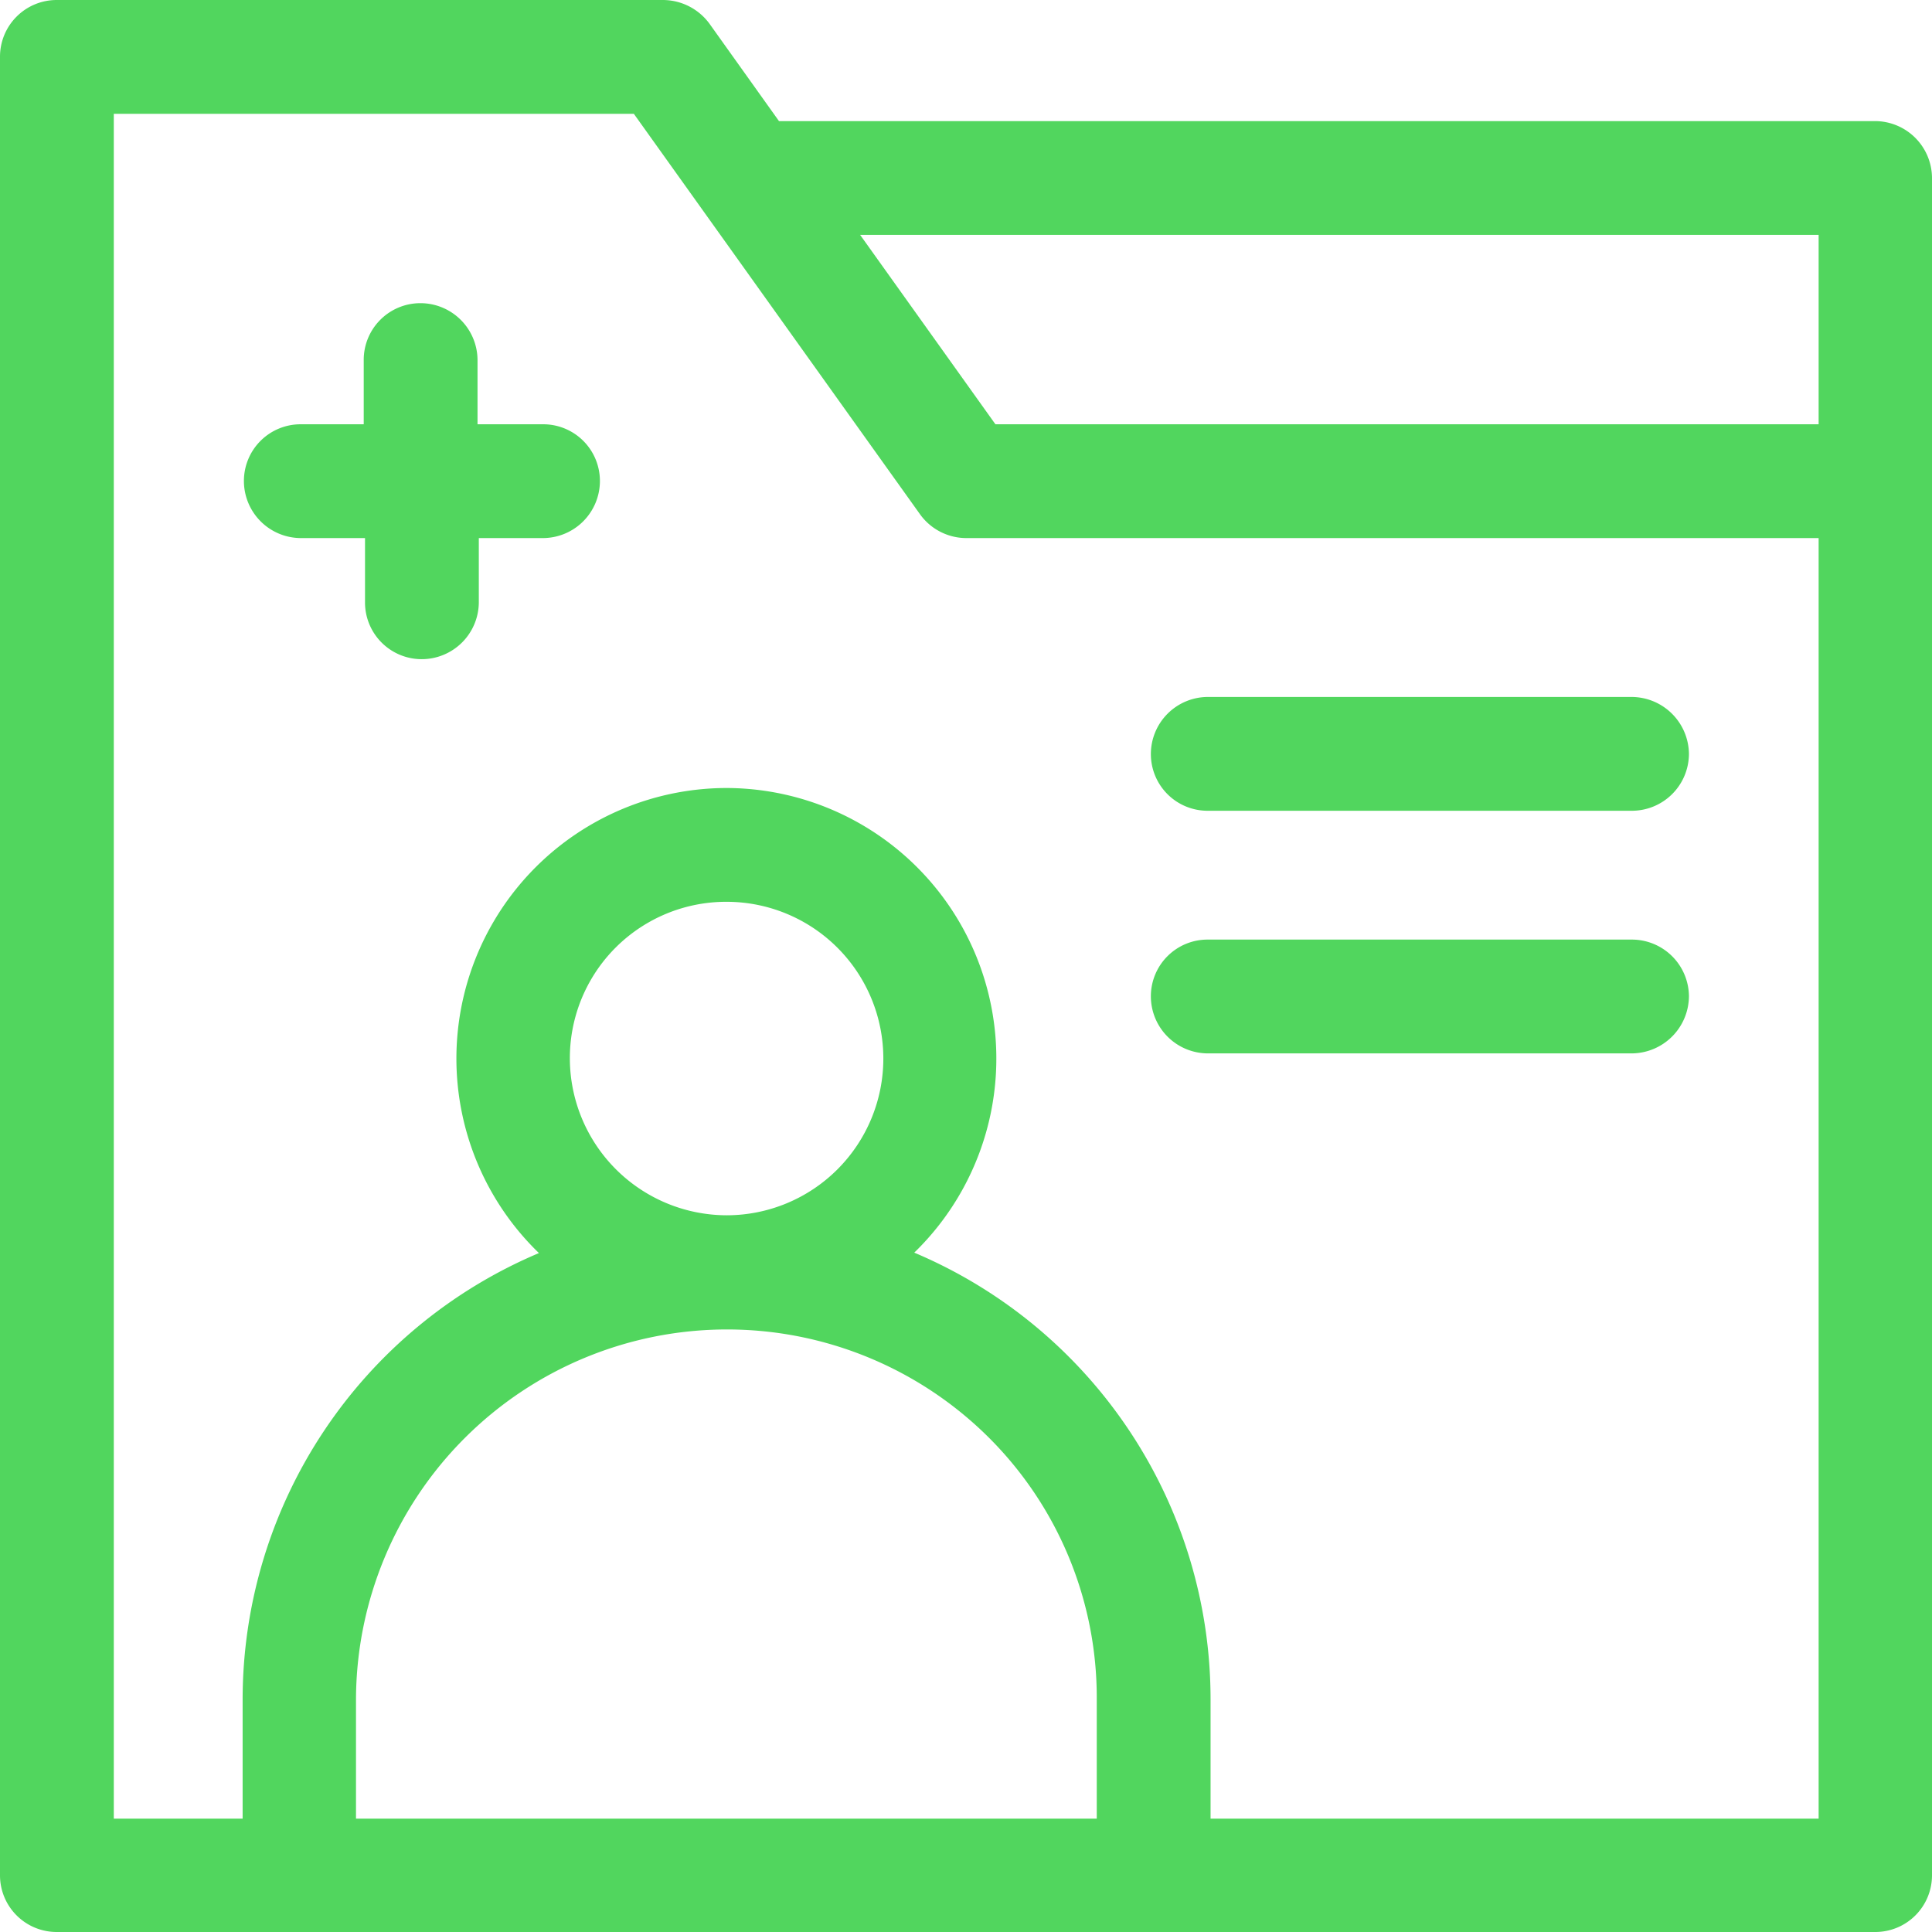 <svg id="Layer_1" data-name="Layer 1" xmlns="http://www.w3.org/2000/svg" viewBox="0 0 44.99 44.99"><defs><style>.cls-1{fill:#51d65e;}</style></defs><path class="cls-1" d="M-149.38-152.12h-1.5v-1.5a1.33,1.33,0,0,0-1.33-1.32,1.32,1.32,0,0,0-1.32,1.32v1.5H-155a1.32,1.32,0,0,0-1.32,1.32,1.33,1.33,0,0,0,1.32,1.33h1.5v1.5a1.32,1.32,0,0,0,1.32,1.32,1.33,1.33,0,0,0,1.33-1.32v-1.5h1.5a1.33,1.33,0,0,0,1.32-1.33,1.32,1.32,0,0,0-1.32-1.32Zm0,0" transform="translate(162 162)"/><path class="cls-1" d="M-133.86-143.12H-124a1.33,1.33,0,0,0,1.33-1.32,1.34,1.34,0,0,0-1.33-1.33h-9.88a1.33,1.33,0,0,0-1.32,1.33,1.32,1.32,0,0,0,1.32,1.32Zm0,0" transform="translate(162 162)"/><path class="cls-1" d="M-133.86-137.47H-124a1.34,1.34,0,0,0,1.33-1.33,1.33,1.33,0,0,0-1.33-1.32h-9.88a1.32,1.32,0,0,0-1.32,1.32,1.33,1.33,0,0,0,1.32,1.33Zm0,0" transform="translate(162 162)"/><path class="cls-1" d="M-118.33-159.18h-25.53l-1.62-2.27a1.35,1.35,0,0,0-1.08-.55h-14.12a1.32,1.32,0,0,0-1.32,1.32v42.35a1.32,1.32,0,0,0,1.32,1.32h42.35a1.32,1.32,0,0,0,1.32-1.32v-39.52a1.33,1.33,0,0,0-1.32-1.33Zm-18.13,39.53h-17.25v-2.78a8.64,8.64,0,0,1,14.73-6.1,8.55,8.55,0,0,1,2.52,6.1Zm-12.27-17.7a3.64,3.64,0,0,1,3.65-3.65,3.65,3.65,0,0,1,3.65,3.65,3.65,3.65,0,0,1-3.65,3.65,3.66,3.66,0,0,1-3.65-3.65Zm29.08,17.7h-14.16v-2.78a11.29,11.29,0,0,0-6.9-10.4,6.3,6.3,0,0,0-4.37-10.82,6.3,6.3,0,0,0-4.37,10.83,11.29,11.29,0,0,0-6.9,10.39v2.78h-3v-39.7h12.11l6.66,9.32a1.33,1.33,0,0,0,1.08.56h19.85Zm0-32.47h-19.17l-3.15-4.41h22.32Zm0,0" transform="translate(162 162)"/></svg>